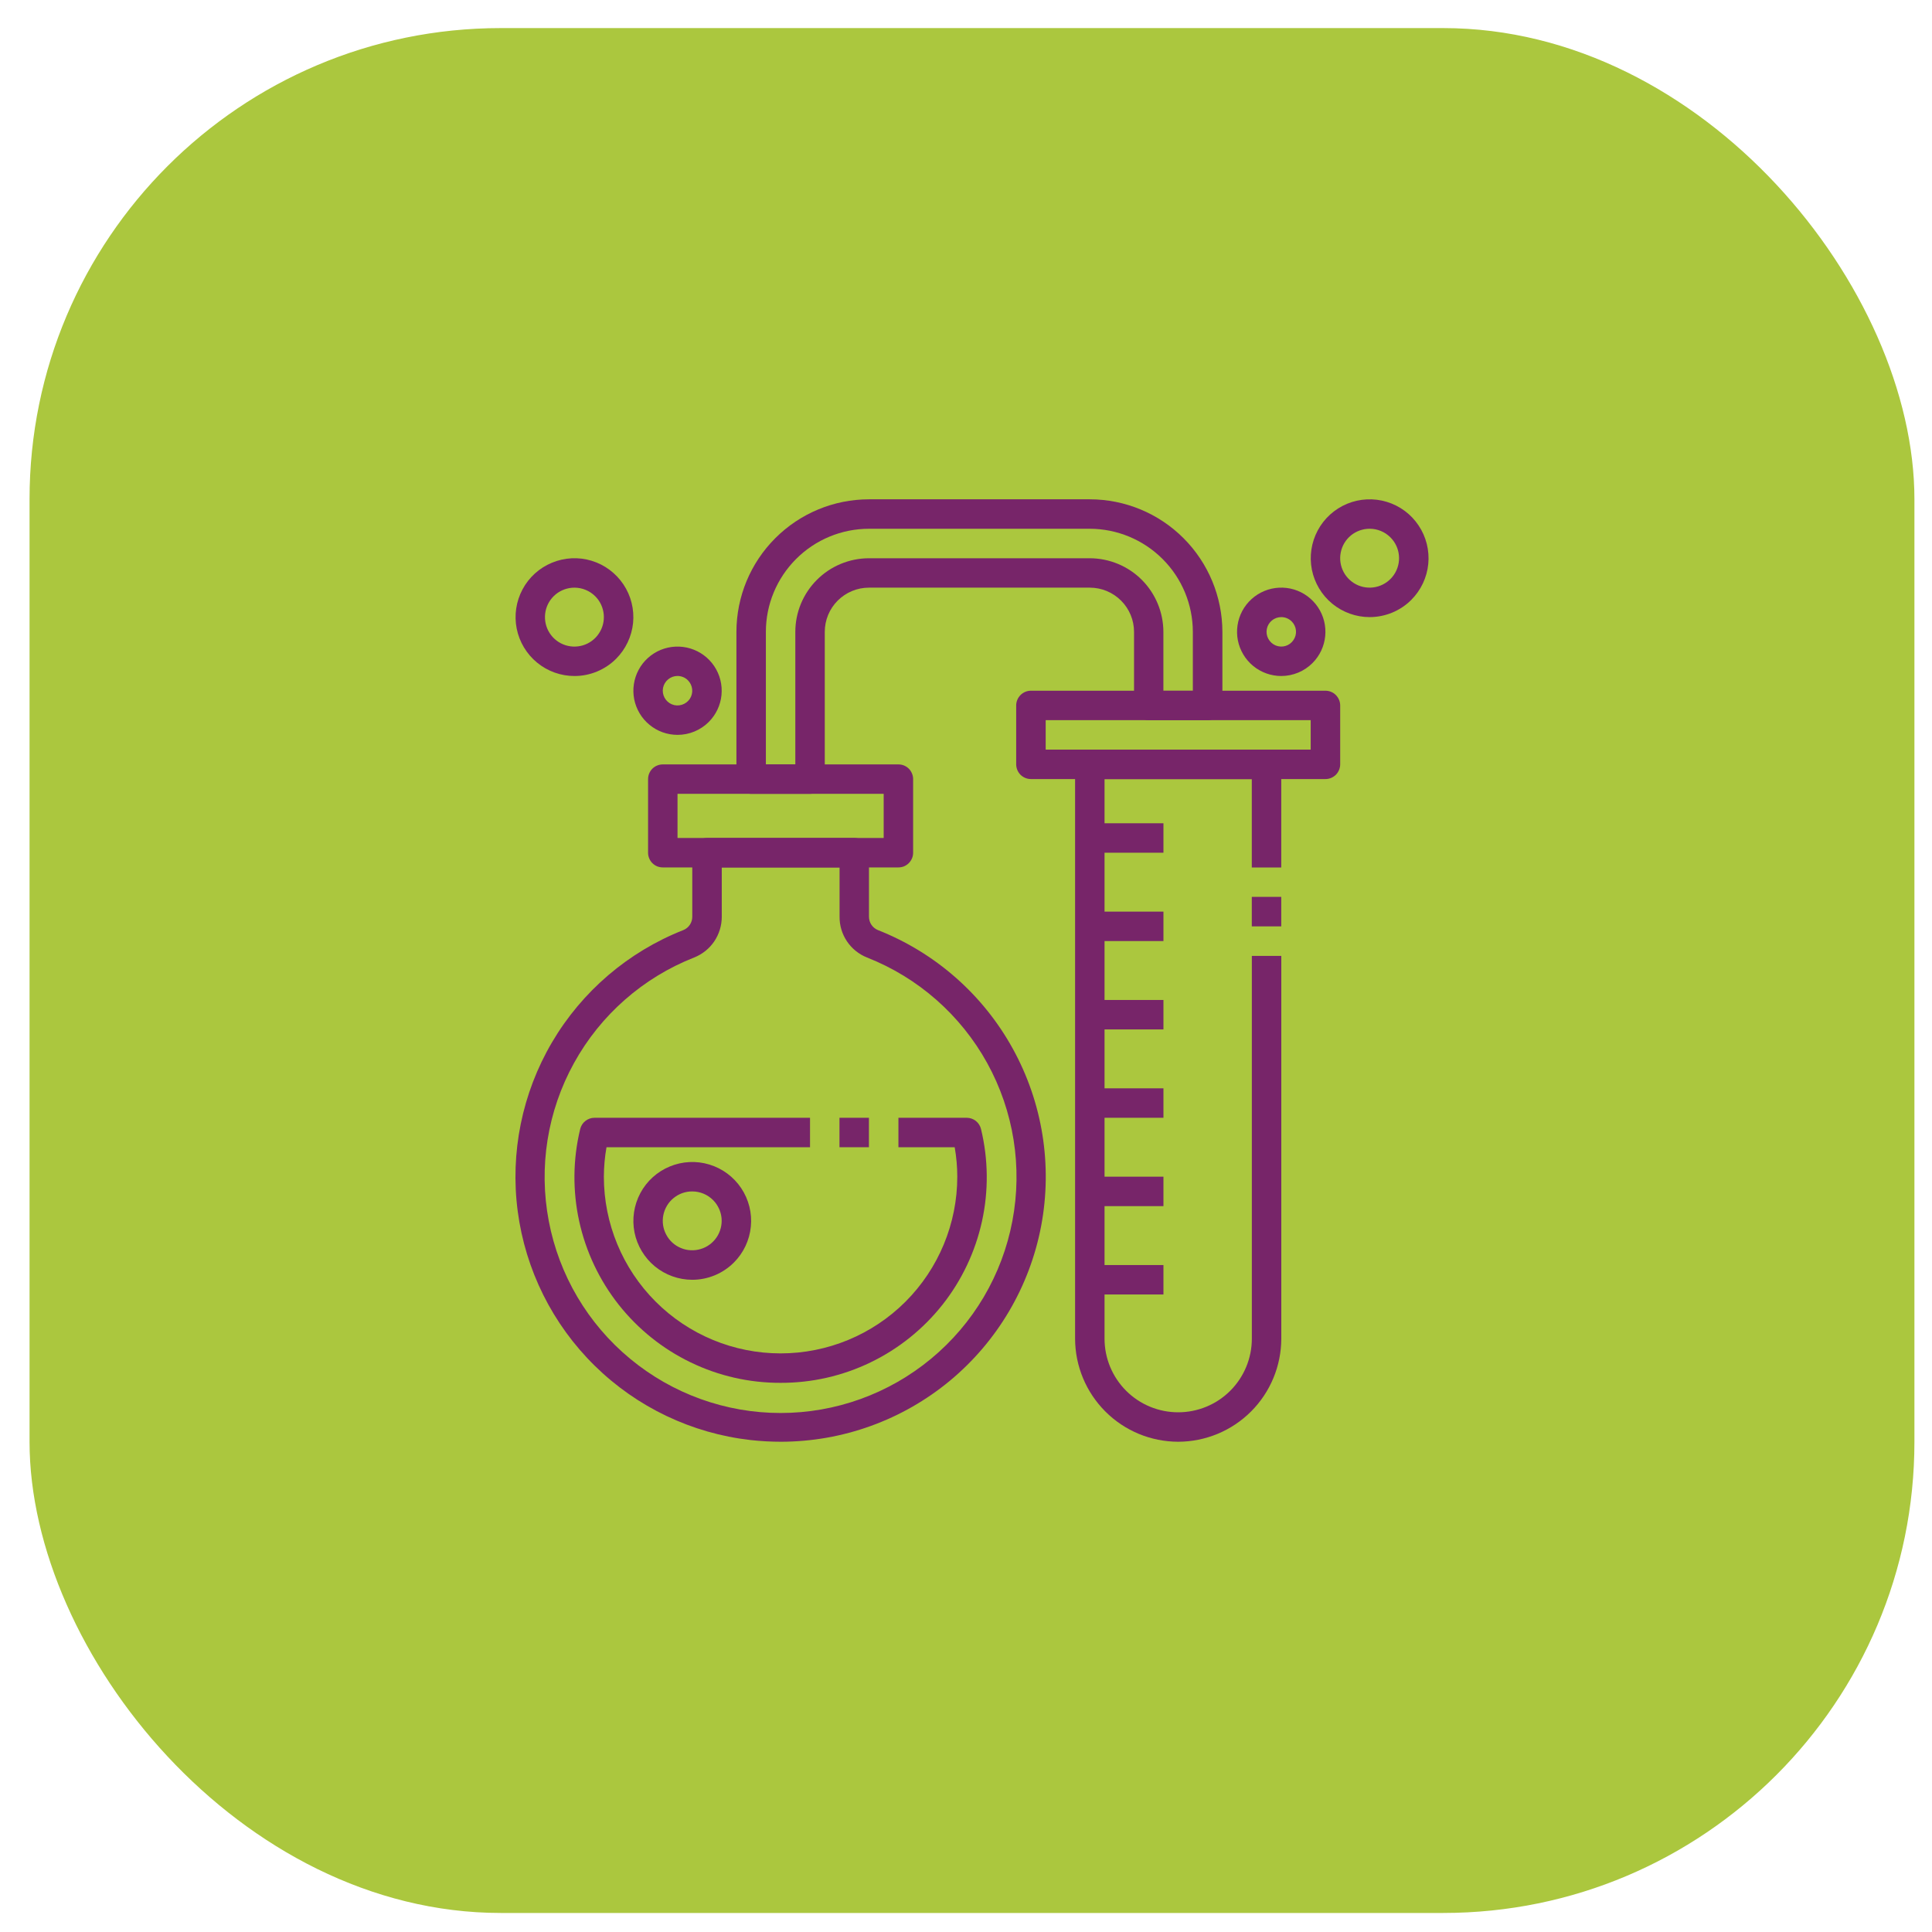 <svg width="41" height="41" viewBox="0 0 41 41" fill="none" xmlns="http://www.w3.org/2000/svg">
<rect x="0.627" y="0.596" width="40" height="40" rx="10" fill="#ABC73E"/>
<path d="M19.066 18.408H14.065C14.024 18.408 13.984 18.4 13.946 18.385C13.908 18.369 13.873 18.346 13.844 18.317C13.815 18.288 13.792 18.253 13.777 18.216C13.761 18.178 13.753 18.137 13.753 18.096V16.534C13.753 16.451 13.786 16.372 13.844 16.313C13.903 16.255 13.982 16.222 14.065 16.222H19.066C19.107 16.222 19.147 16.23 19.185 16.245C19.223 16.261 19.258 16.284 19.287 16.313C19.316 16.342 19.338 16.377 19.354 16.415C19.37 16.453 19.378 16.493 19.378 16.534V18.096C19.378 18.137 19.37 18.178 19.354 18.216C19.338 18.253 19.315 18.288 19.286 18.317C19.257 18.346 19.223 18.369 19.185 18.385C19.147 18.4 19.107 18.408 19.066 18.408ZM14.378 17.783H18.753V16.846H14.378V17.783Z" fill="#772569"/>
<path d="M16.576 30.596C16.359 30.596 16.142 30.584 15.927 30.56C14.68 30.418 13.516 29.863 12.621 28.983C11.726 28.104 11.151 26.95 10.987 25.706C10.823 24.462 11.08 23.198 11.716 22.117C12.353 21.036 13.333 20.198 14.501 19.738C14.558 19.715 14.606 19.676 14.64 19.625C14.674 19.574 14.692 19.514 14.691 19.452V18.096C14.691 18.013 14.724 17.933 14.783 17.875C14.841 17.816 14.921 17.783 15.004 17.783H18.129C18.212 17.783 18.291 17.816 18.35 17.875C18.408 17.933 18.441 18.013 18.441 18.096V19.452C18.441 19.513 18.458 19.573 18.491 19.623C18.525 19.674 18.573 19.714 18.629 19.737C19.847 20.217 20.86 21.106 21.492 22.253C22.125 23.399 22.338 24.73 22.095 26.016C21.852 27.302 21.167 28.464 20.16 29.3C19.152 30.136 17.885 30.594 16.575 30.596L16.576 30.596ZM15.317 18.408V19.452C15.318 19.639 15.262 19.822 15.158 19.977C15.053 20.132 14.904 20.251 14.73 20.32C13.645 20.747 12.744 21.539 12.181 22.56C11.617 23.581 11.428 24.767 11.646 25.912C11.863 27.058 12.473 28.091 13.372 28.835C14.27 29.579 15.399 29.986 16.565 29.986C17.731 29.986 18.86 29.579 19.758 28.835C20.657 28.091 21.267 27.058 21.484 25.912C21.702 24.767 21.513 23.581 20.95 22.56C20.386 21.539 19.485 20.747 18.4 20.32C18.226 20.251 18.078 20.131 17.974 19.977C17.87 19.822 17.815 19.64 17.817 19.453V18.408L15.317 18.408Z" fill="#772569"/>
<path d="M16.566 29.346C15.905 29.348 15.252 29.2 14.657 28.912C14.062 28.625 13.54 28.206 13.13 27.688C12.72 27.169 12.434 26.564 12.292 25.919C12.15 25.274 12.157 24.604 12.312 23.962C12.328 23.893 12.367 23.832 12.422 23.789C12.477 23.745 12.545 23.721 12.616 23.721H17.19V24.346H12.871C12.834 24.552 12.816 24.761 12.815 24.971C12.815 25.965 13.21 26.919 13.914 27.623C14.617 28.326 15.571 28.721 16.565 28.721C17.56 28.721 18.514 28.326 19.217 27.623C19.92 26.919 20.315 25.965 20.315 24.971C20.315 24.761 20.296 24.552 20.26 24.346H19.066V23.721H20.515C20.585 23.721 20.654 23.745 20.709 23.788C20.764 23.832 20.803 23.893 20.819 23.962C20.974 24.604 20.981 25.274 20.839 25.919C20.697 26.564 20.411 27.169 20.001 27.688C19.591 28.206 19.069 28.625 18.474 28.912C17.879 29.2 17.226 29.348 16.565 29.346H16.566Z" fill="#772569"/>
<path d="M17.815 23.721H18.44V24.346H17.815V23.721Z" fill="#772569"/>
<path d="M14.691 27.159C14.402 27.159 14.122 27.058 13.898 26.875C13.675 26.691 13.522 26.436 13.465 26.153C13.409 25.869 13.453 25.575 13.589 25.32C13.725 25.065 13.946 24.865 14.213 24.755C14.48 24.644 14.777 24.629 15.053 24.713C15.33 24.797 15.569 24.974 15.73 25.215C15.89 25.455 15.963 25.744 15.934 26.031C15.906 26.319 15.779 26.588 15.575 26.792C15.34 27.027 15.022 27.159 14.691 27.159ZM14.691 25.284C14.546 25.283 14.406 25.333 14.294 25.425C14.182 25.516 14.106 25.644 14.077 25.786C14.049 25.927 14.07 26.075 14.139 26.202C14.206 26.33 14.316 26.43 14.45 26.485C14.583 26.541 14.732 26.548 14.87 26.506C15.009 26.465 15.128 26.376 15.209 26.256C15.289 26.136 15.326 25.992 15.312 25.848C15.298 25.704 15.234 25.57 15.132 25.467C15.015 25.35 14.857 25.284 14.691 25.284Z" fill="#772569"/>
<path d="M25.003 30.596C24.423 30.595 23.867 30.365 23.457 29.954C23.047 29.544 22.816 28.988 22.815 28.408V16.221C22.815 16.18 22.823 16.139 22.839 16.101C22.855 16.063 22.878 16.029 22.907 16C22.936 15.971 22.97 15.948 23.008 15.932C23.046 15.916 23.087 15.908 23.128 15.908H26.878C26.961 15.908 27.04 15.941 27.099 16C27.157 16.058 27.19 16.138 27.19 16.221V18.409H26.565V16.534H23.44V28.409C23.44 28.823 23.605 29.221 23.898 29.514C24.191 29.807 24.588 29.971 25.003 29.971C25.417 29.971 25.815 29.807 26.108 29.514C26.401 29.221 26.566 28.823 26.566 28.409V20.286H27.191V28.408C27.19 28.988 26.959 29.544 26.549 29.954C26.139 30.364 25.583 30.595 25.003 30.596V30.596Z" fill="#772569"/>
<path d="M28.128 16.533H21.878C21.795 16.533 21.716 16.5 21.657 16.442C21.598 16.383 21.566 16.304 21.565 16.221V14.971C21.565 14.888 21.598 14.809 21.657 14.75C21.715 14.691 21.795 14.658 21.878 14.658H28.128C28.211 14.658 28.29 14.691 28.349 14.75C28.407 14.809 28.441 14.888 28.441 14.971V16.221C28.44 16.304 28.407 16.383 28.349 16.442C28.29 16.5 28.211 16.533 28.128 16.533ZM22.191 15.908H27.815V15.283H22.191V15.908Z" fill="#772569"/>
<path d="M23.128 17.471H24.69V18.096H23.128V17.471Z" fill="#772569"/>
<path d="M23.128 19.346H24.69V19.971H23.128V19.346Z" fill="#772569"/>
<path d="M23.128 21.221H24.69V21.846H23.128V21.221Z" fill="#772569"/>
<path d="M23.128 23.096H24.69V23.721H23.128V23.096Z" fill="#772569"/>
<path d="M23.128 24.971H24.69V25.596H23.128V24.971Z" fill="#772569"/>
<path d="M23.128 26.846H24.69V27.471H23.128V26.846Z" fill="#772569"/>
<path d="M17.19 16.846H15.94C15.857 16.846 15.778 16.813 15.719 16.755C15.661 16.696 15.628 16.617 15.628 16.534V13.409C15.629 12.663 15.925 11.948 16.453 11.421C16.98 10.893 17.695 10.597 18.44 10.596H23.128C23.874 10.597 24.589 10.893 25.116 11.421C25.643 11.948 25.94 12.663 25.941 13.409V14.97C25.941 15.053 25.908 15.133 25.849 15.191C25.79 15.25 25.711 15.283 25.628 15.283H24.378C24.295 15.283 24.216 15.25 24.157 15.191C24.099 15.133 24.066 15.053 24.066 14.97V13.409C24.066 13.16 23.967 12.922 23.791 12.746C23.615 12.57 23.377 12.471 23.128 12.471H18.44C18.317 12.471 18.195 12.495 18.082 12.542C17.968 12.589 17.864 12.659 17.777 12.746C17.69 12.833 17.621 12.936 17.574 13.05C17.527 13.164 17.503 13.286 17.503 13.409V16.534C17.503 16.616 17.47 16.696 17.411 16.754C17.353 16.813 17.273 16.846 17.19 16.846ZM16.253 16.221H16.878V13.409C16.878 12.995 17.043 12.598 17.336 12.305C17.629 12.012 18.026 11.848 18.439 11.847H23.127C23.541 11.848 23.938 12.012 24.231 12.305C24.523 12.598 24.688 12.995 24.689 13.409V14.659H25.314V13.409C25.313 12.829 25.083 12.273 24.672 11.863C24.262 11.453 23.706 11.222 23.126 11.221H18.44C17.86 11.222 17.304 11.452 16.894 11.863C16.484 12.273 16.253 12.829 16.253 13.409L16.253 16.221Z" fill="#772569"/>
<path d="M29.066 13.096C28.777 13.096 28.497 12.995 28.273 12.812C28.05 12.629 27.897 12.373 27.84 12.09C27.784 11.806 27.828 11.512 27.964 11.257C28.1 11.002 28.321 10.802 28.588 10.691C28.855 10.581 29.152 10.566 29.429 10.65C29.706 10.734 29.945 10.911 30.105 11.152C30.266 11.392 30.338 11.681 30.31 11.968C30.282 12.256 30.154 12.525 29.95 12.73C29.834 12.846 29.696 12.938 29.544 13.001C29.393 13.063 29.23 13.096 29.066 13.096ZM29.066 11.221C28.922 11.221 28.781 11.271 28.669 11.362C28.558 11.454 28.481 11.581 28.453 11.723C28.424 11.865 28.446 12.012 28.514 12.14C28.582 12.267 28.692 12.367 28.825 12.423C28.959 12.478 29.108 12.486 29.246 12.444C29.384 12.402 29.504 12.314 29.584 12.194C29.665 12.074 29.701 11.929 29.687 11.786C29.674 11.642 29.61 11.507 29.508 11.405C29.391 11.287 29.232 11.221 29.066 11.221Z" fill="#772569"/>
<path d="M27.191 14.346C26.974 14.346 26.764 14.271 26.596 14.134C26.428 13.996 26.313 13.805 26.27 13.592C26.228 13.38 26.26 13.159 26.362 12.967C26.464 12.776 26.629 12.626 26.83 12.542C27.03 12.459 27.253 12.448 27.461 12.51C27.669 12.573 27.848 12.706 27.969 12.886C28.09 13.066 28.144 13.283 28.123 13.499C28.102 13.715 28.007 13.917 27.854 14.07C27.767 14.158 27.663 14.227 27.55 14.274C27.436 14.321 27.314 14.346 27.191 14.346ZM27.191 13.096C27.119 13.096 27.049 13.121 26.993 13.166C26.937 13.212 26.898 13.276 26.884 13.347C26.87 13.418 26.881 13.492 26.915 13.555C26.949 13.619 27.004 13.669 27.07 13.697C27.137 13.725 27.212 13.729 27.281 13.708C27.35 13.687 27.41 13.643 27.45 13.582C27.491 13.522 27.509 13.45 27.502 13.378C27.495 13.306 27.463 13.239 27.412 13.188C27.353 13.129 27.274 13.096 27.191 13.096V13.096Z" fill="#772569"/>
<path d="M12.191 14.346C11.902 14.346 11.622 14.246 11.398 14.062C11.175 13.879 11.022 13.624 10.965 13.34C10.909 13.056 10.953 12.762 11.089 12.507C11.225 12.252 11.446 12.052 11.713 11.942C11.98 11.831 12.277 11.816 12.554 11.9C12.831 11.984 13.069 12.162 13.23 12.402C13.391 12.642 13.463 12.931 13.435 13.219C13.406 13.506 13.279 13.775 13.075 13.98C12.959 14.096 12.821 14.188 12.669 14.251C12.518 14.314 12.355 14.346 12.191 14.346ZM12.191 12.471C12.046 12.471 11.906 12.521 11.794 12.612C11.682 12.704 11.605 12.832 11.577 12.973C11.549 13.115 11.57 13.262 11.638 13.39C11.706 13.518 11.816 13.618 11.95 13.674C12.083 13.729 12.232 13.737 12.371 13.695C12.509 13.653 12.629 13.565 12.709 13.444C12.79 13.324 12.826 13.18 12.812 13.036C12.798 12.892 12.735 12.757 12.633 12.655C12.575 12.597 12.506 12.55 12.43 12.519C12.354 12.487 12.273 12.471 12.191 12.471V12.471Z" fill="#772569"/>
<path d="M14.378 15.595C14.161 15.595 13.951 15.52 13.784 15.382C13.616 15.245 13.502 15.053 13.459 14.841C13.417 14.628 13.45 14.408 13.552 14.216C13.654 14.025 13.82 13.875 14.02 13.792C14.22 13.71 14.443 13.699 14.651 13.762C14.858 13.825 15.037 13.957 15.158 14.138C15.278 14.318 15.332 14.534 15.311 14.75C15.29 14.966 15.194 15.168 15.041 15.321C14.865 15.497 14.627 15.595 14.378 15.595ZM14.378 14.345C14.306 14.345 14.236 14.37 14.18 14.416C14.124 14.462 14.085 14.526 14.071 14.597C14.057 14.668 14.068 14.741 14.102 14.805C14.136 14.869 14.191 14.919 14.258 14.947C14.325 14.975 14.399 14.978 14.468 14.957C14.537 14.936 14.597 14.892 14.638 14.832C14.678 14.772 14.696 14.7 14.689 14.628C14.682 14.556 14.65 14.489 14.599 14.437C14.57 14.408 14.536 14.385 14.498 14.369C14.46 14.354 14.419 14.345 14.378 14.345Z" fill="#772569"/>
<path d="M26.565 19.033H27.19V19.659H26.565V19.033Z" fill="#772569"/>
</svg>
